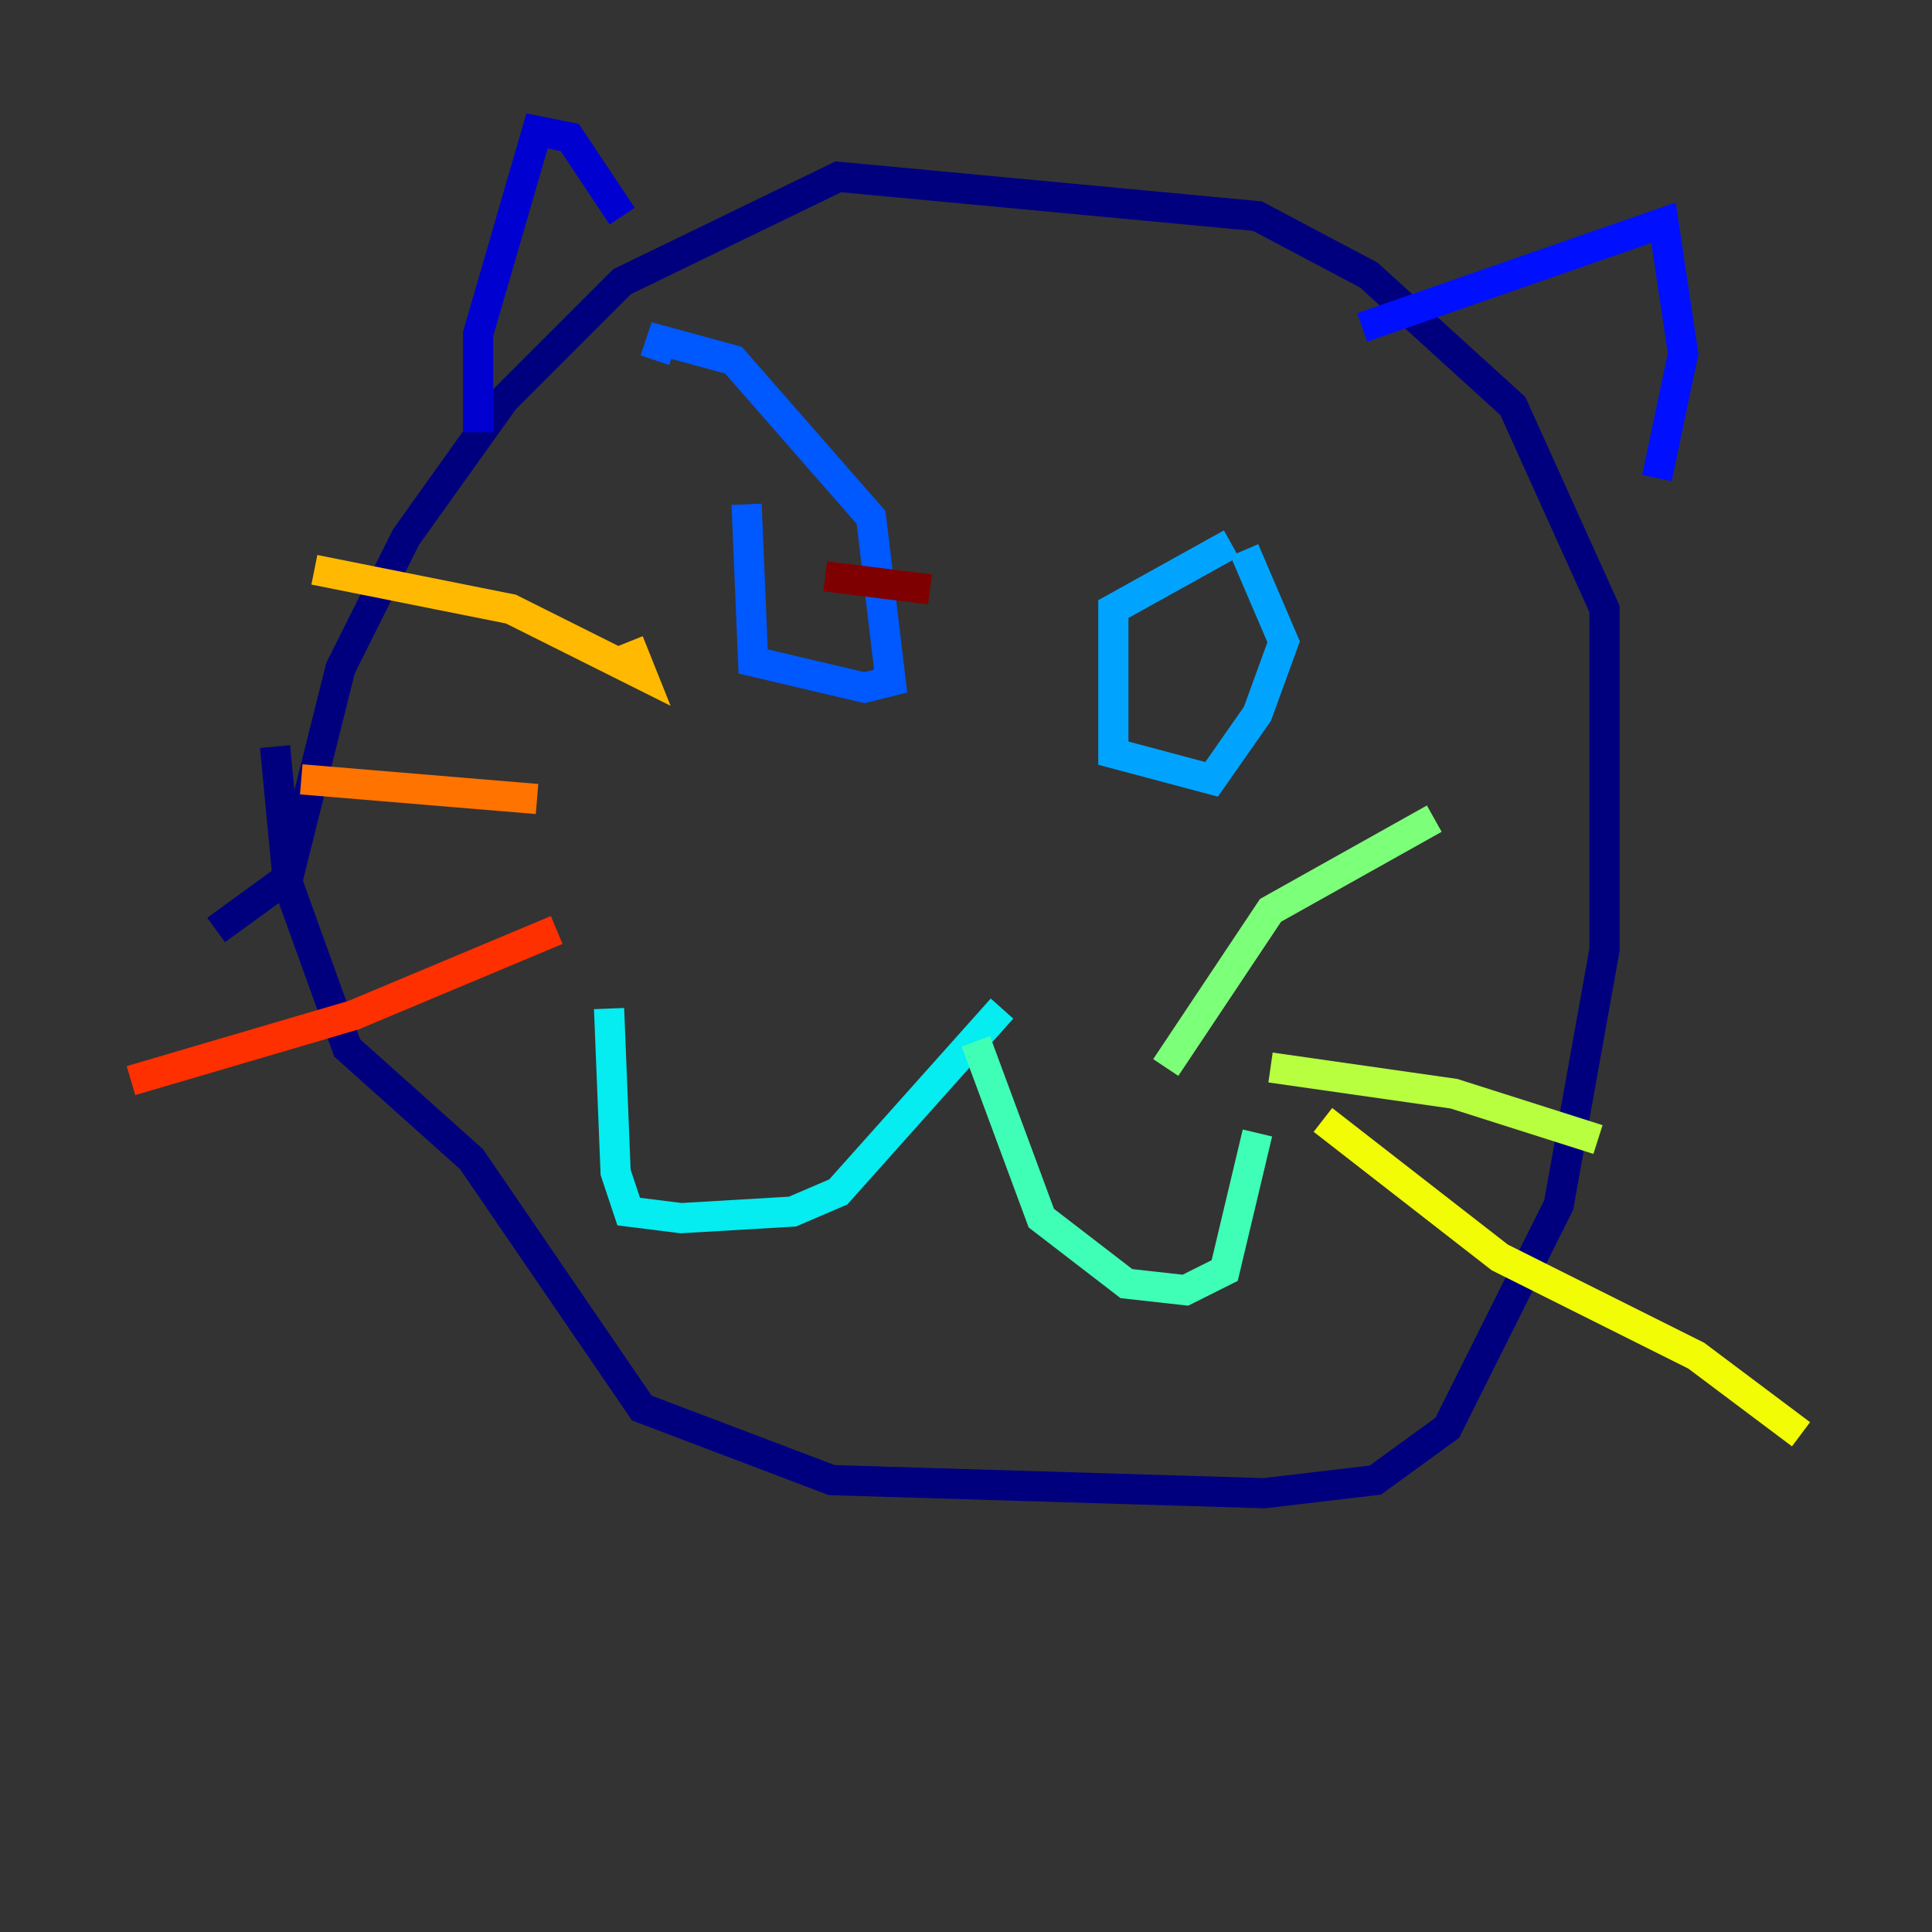 <?xml version="1.0" encoding="utf-8" ?>
<svg baseProfile="tiny" height="128" version="1.2" viewBox="0,0,128,128" width="128" xmlns="http://www.w3.org/2000/svg" xmlns:ev="http://www.w3.org/2001/xml-events" xmlns:xlink="http://www.w3.org/1999/xlink"><rect x="0" y="0" width="128" height="128" fill="#333333" stroke="none"/><defs /><polyline fill="none" points="18.224,49.464 19.091,58.576 22.997,69.424 31.241,76.8 42.522,93.288 55.105,98.061 83.742,98.929 91.119,98.061 95.891,94.59 103.268,79.837 106.305,62.915 106.305,40.352 100.231,26.902 90.685,18.224 83.308,14.319 55.539,11.715 41.22,18.658 33.41,26.468 26.902,35.58 22.563,44.258 19.091,58.142 14.319,61.614" stroke="#00007f" stroke-width="2" /><polyline fill="none" points="31.675,28.637 31.675,22.129 35.58,8.678 37.749,9.112 41.22,14.319" stroke="#0000d1" stroke-width="2" /><polyline fill="none" points="90.251,21.695 110.21,14.752 111.512,23.43 109.776,31.675" stroke="#0010ff" stroke-width="2" /><polyline fill="none" points="49.464,33.41 49.898,43.824 57.275,45.559 59.01,45.125 57.709,34.278 48.597,23.864 43.824,22.563 43.39,23.864" stroke="#0058ff" stroke-width="2" /><polyline fill="none" points="81.573,36.014 73.763,40.352 73.763,49.898 80.271,51.634 83.308,47.295 85.044,42.522 82.441,36.447" stroke="#00a4ff" stroke-width="2" /><polyline fill="none" points="66.386,66.82 55.539,78.969 52.502,80.271 45.125,80.705 41.654,80.271 40.786,77.668 40.352,66.82" stroke="#05ecf1" stroke-width="2" /><polyline fill="none" points="64.651,68.99 68.99,80.705 74.63,85.044 78.536,85.478 81.139,84.176 83.308,75.064" stroke="#3fffb7" stroke-width="2" /><polyline fill="none" points="77.234,70.725 84.176,60.312 95.024,54.237" stroke="#7cff79" stroke-width="2" /><polyline fill="none" points="84.176,70.725 96.325,72.461 105.871,75.498" stroke="#b7ff3f" stroke-width="2" /><polyline fill="none" points="87.647,74.197 99.363,83.308 112.38,89.817 119.322,95.024" stroke="#f1fc05" stroke-width="2" /><polyline fill="none" points="41.654,42.522 42.522,44.691 33.844,40.352 20.827,37.749" stroke="#ffb900" stroke-width="2" /><polyline fill="none" points="35.58,52.936 19.959,51.634" stroke="#ff7300" stroke-width="2" /><polyline fill="none" points="36.881,61.614 23.43,67.254 8.678,71.593" stroke="#ff3000" stroke-width="2" /><polyline fill="none" points="79.403,44.258 79.403,44.258" stroke="#d10000" stroke-width="2" /><polyline fill="none" points="61.614,39.051 54.671,38.183" stroke="#7f0000" stroke-width="2" /></svg>